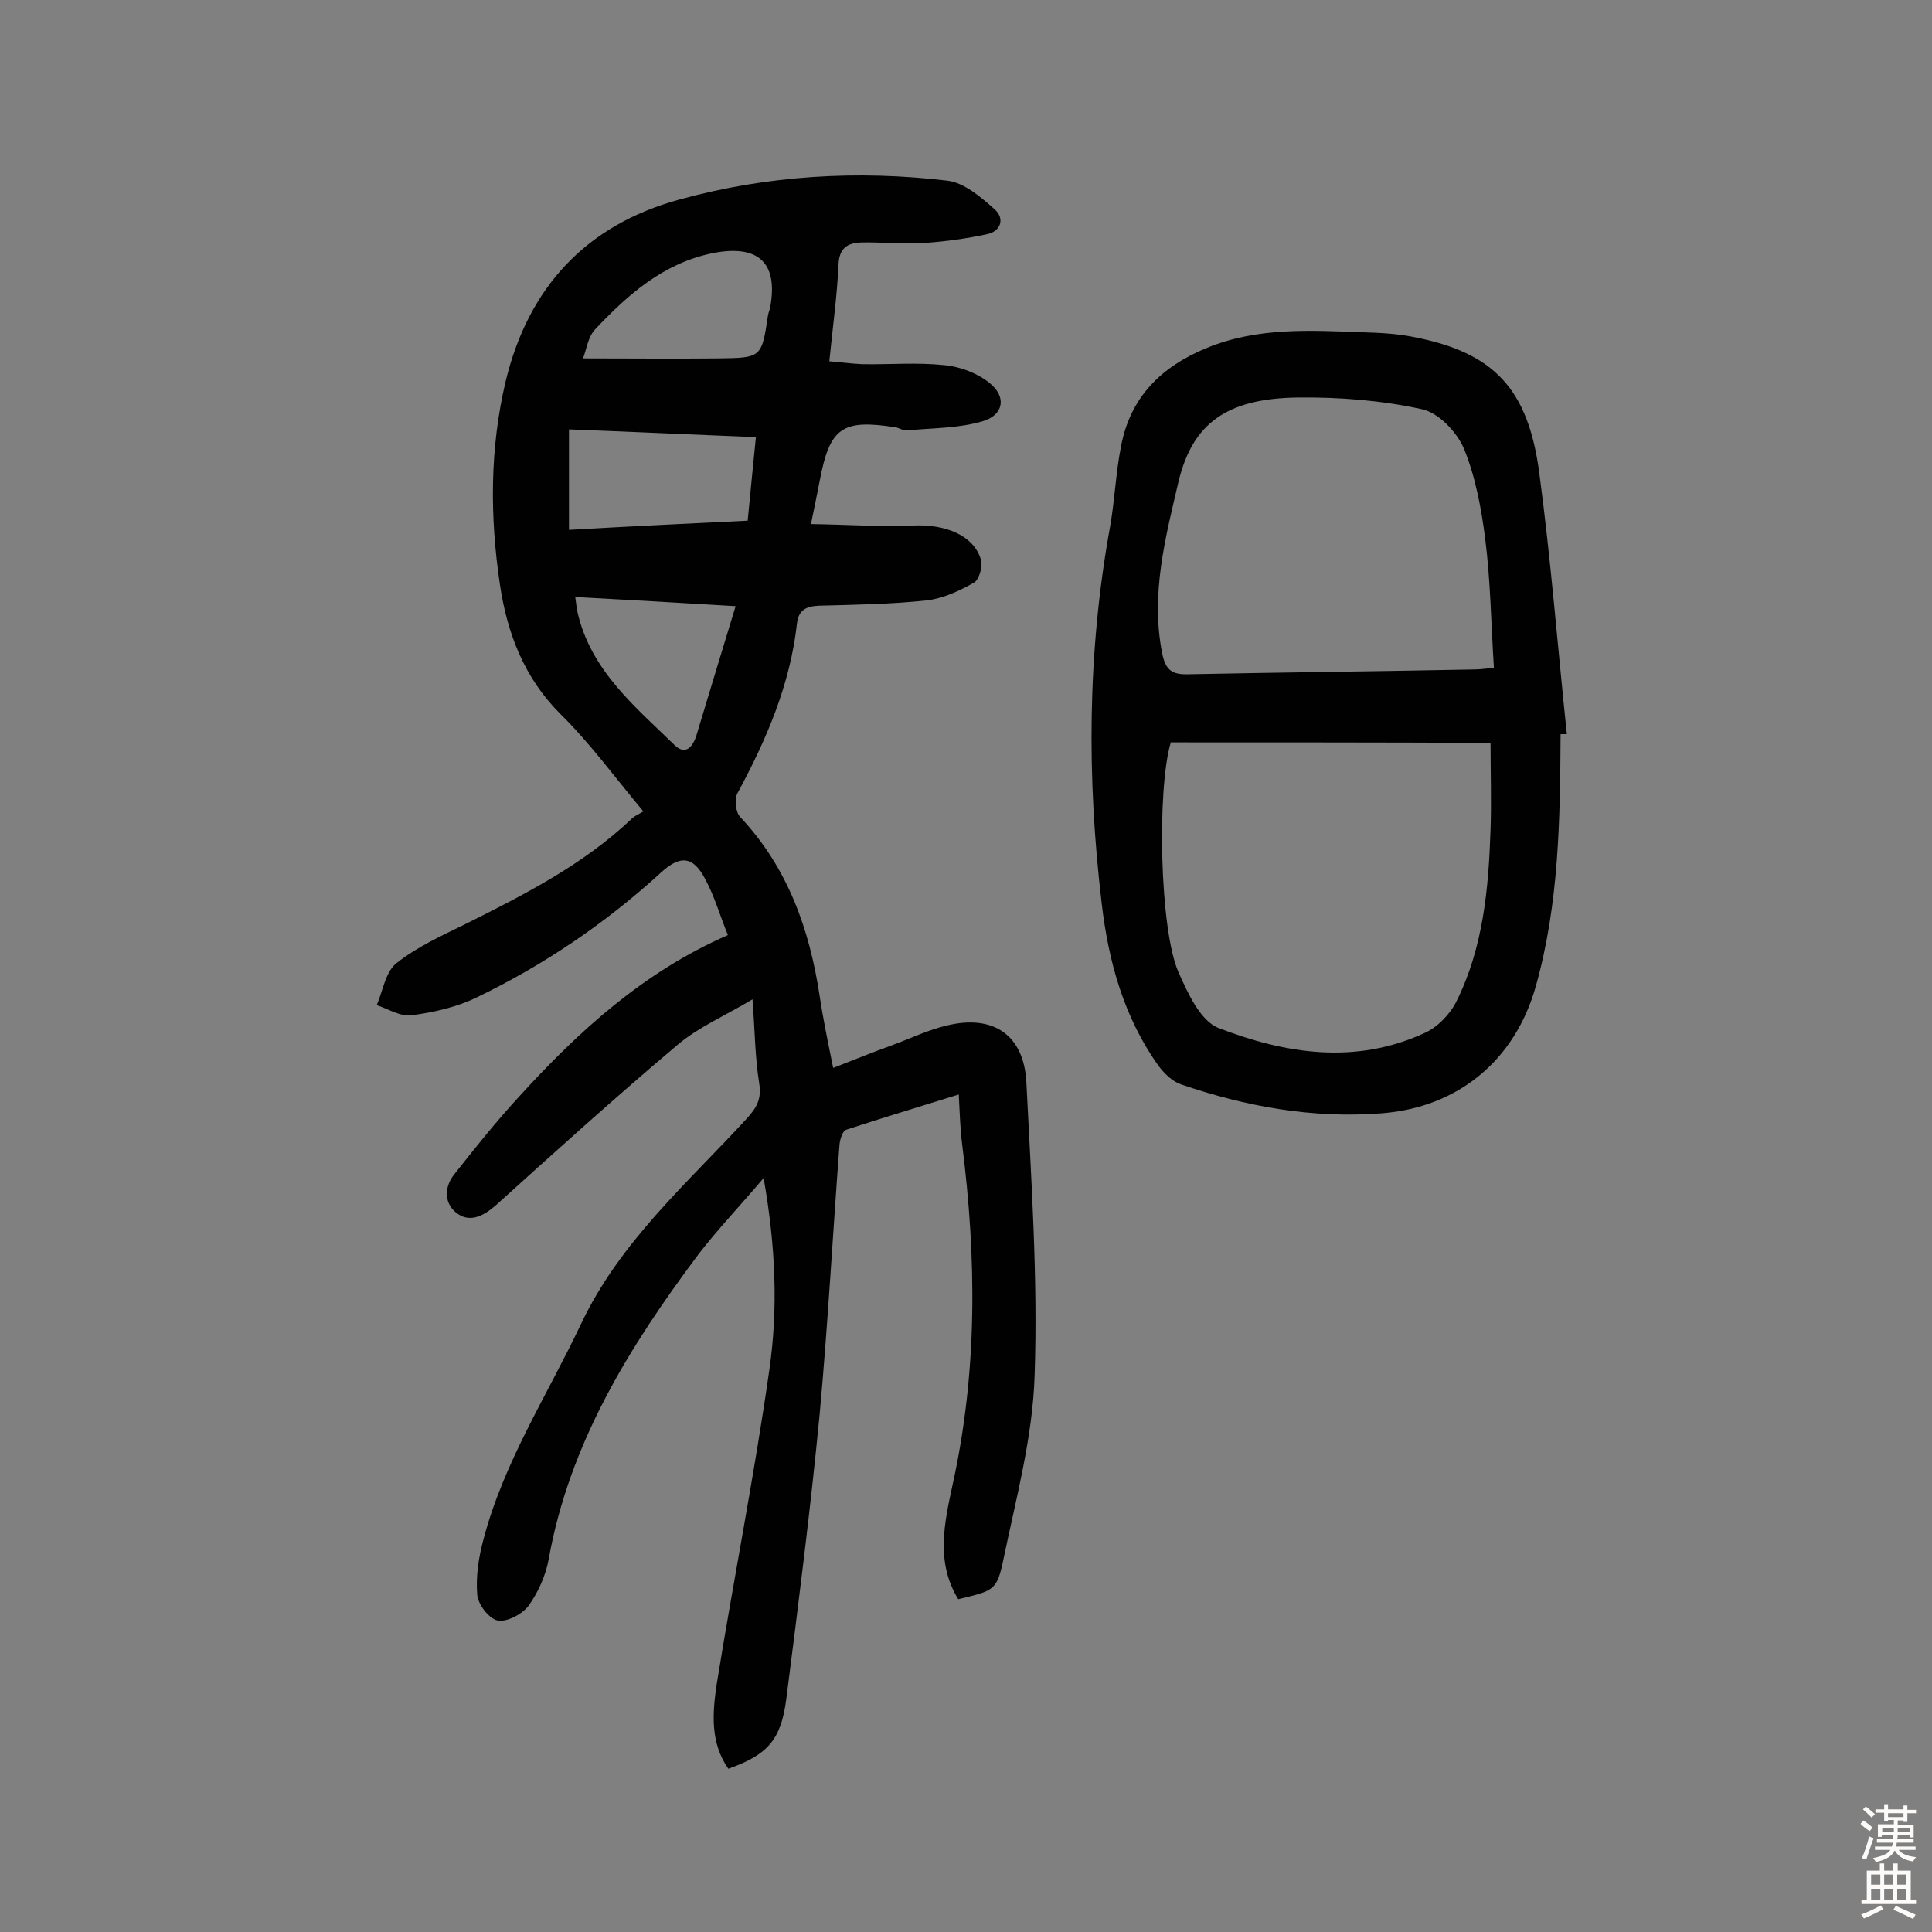 <svg enable-background="new 0 0 400 400" viewBox="0 0 400 400" xmlns="http://www.w3.org/2000/svg"><rect x="0" y="0" width="400" height="400" fill="#808080" stroke="none"/><path d="m155.8 206.9c-5.7 3.4-11.1 5.7-15.5 9.4-12.8 10.8-25.2 22-37.6 33.2-2.5 2.2-5.2 3.6-7.8 1.9-2.9-1.9-3.1-5.4-.9-8.2 4.4-5.6 8.8-11.1 13.6-16.3 12.3-13.5 25.7-25.7 43.1-33.3-1.7-4.2-2.8-8.1-4.7-11.6-2.5-4.8-5.2-5-9.2-1.3-11.5 10.5-24.2 19.1-38.1 25.8-4.1 2-8.9 3.1-13.5 3.7-2.3.3-4.8-1.3-7.2-2.1 1.3-3 1.8-6.9 4.1-8.7 4.3-3.4 9.4-5.7 14.3-8.1 12.2-6.1 24.4-12.3 34.4-21.8.6-.6 1.4-.9 2.4-1.5-6-7.2-11.1-14.2-17.2-20.2-7.5-7.5-11-16.7-12.5-26.8-2.1-14.1-2.1-28.2 1.2-42.1 4.7-19.4 16.6-32.3 36-37.6 18.2-5 36.8-6.1 55.4-3.9 3.5.4 7 3.4 9.9 6 2 1.8 1.3 4.5-1.7 5.1-4.2.9-8.5 1.5-12.9 1.8s-8.8-.2-13.1-.1c-2.9.1-4.6 1.2-4.7 4.7-.3 6.4-1.2 12.9-1.9 19.9 2.5.2 4.6.5 6.8.6 5.7.1 11.4-.4 17 .2 3.3.3 7 1.7 9.5 3.8 3.4 2.8 2.8 6.5-1.5 7.8-5 1.5-10.4 1.4-15.6 1.9-.8.1-1.6-.4-2.3-.6-11.3-1.8-13.8 0-15.9 11.1-.5 2.5-1 5.1-1.8 8.9 7.3.1 14.3.6 21.2.3 6.6-.3 12.5 2 14 7.1.4 1.4-.4 4.1-1.4 4.7-3 1.7-6.4 3.3-9.8 3.7-7.4.8-14.9.9-22.3 1.1-2.8.1-4.3 1-4.6 3.7-1.4 12.6-6.3 24-12.3 35.1-.7 1.2-.4 3.9.5 4.9 9.9 10.5 14.4 23.3 16.5 37.1.7 4.7 1.7 9.5 2.8 14.9 4.4-1.7 8.3-3.3 12.2-4.7 3.8-1.4 7.5-3.2 11.4-4.1 9.6-2.3 15.9 2 16.4 11.8 1 20.2 2.4 40.5 1.7 60.8-.4 12.6-3.8 25.2-6.4 37.7-1.4 6.8-2 6.7-9.4 8.5-4.7-7.6-2.9-15.7-1.2-23.6 5.2-23.4 5-46.9 2-70.6-.4-3.2-.5-6.4-.7-10.3-8 2.5-15.7 4.8-23.3 7.3-.8.3-1.3 2-1.4 3.2-1.4 18.6-2.4 37.2-4.1 55.7-1.9 19.7-4.4 39.3-6.9 58.9-1.1 8.6-3.9 11.6-12 14.5-3.8-5.4-3.3-11.6-2.4-17.6 3.5-21.7 7.8-43.3 10.9-65.1 1.8-12.6 1.3-25.4-1.2-39.6-5 5.9-9.5 10.6-13.5 15.8-14.3 19.1-26.7 39.1-31 63.1-.6 3.4-2.2 6.9-4.2 9.7-1.3 1.7-4.5 3.4-6.4 3-1.8-.4-4.1-3.4-4.2-5.4-.3-3.8.3-7.7 1.3-11.4 4.2-16 13.2-29.8 20.2-44.6 8.1-17.1 22-29.1 34.3-42.5 2-2.2 3.1-4 2.6-7.2-.9-5.6-.9-10.9-1.4-17.5zm-1-99.1c.6-6.2 1.1-11.4 1.7-17.3-12.9-.5-25.4-1.1-38.7-1.6v20.8c12.2-.7 24.4-1.3 37-1.9zm-34.1-33.6c9.6 0 18.8.1 28 0 9-.1 9-.2 10.3-8.9.1-.6.4-1.2.5-1.9 1.6-9.2-2.7-12.8-11.9-11-10.3 2.1-17.6 8.6-24.4 15.8-1.5 1.6-1.8 4.3-2.5 6zm31.6 51.3c-11.5-.7-22.2-1.3-33.2-1.9.2 1.5.3 2.4.5 3.3 2.8 12 11.9 19.4 20.1 27.4 2.3 2.2 3.8.2 4.5-2.1 2.6-8.6 5.2-17.2 8.1-26.7z" fill="#010102"/><path d="m323.1 152c-.1 17.5-.3 35-5.1 52.1-4.3 15.4-16.1 25.2-32 26.4-14.3 1.1-28.1-1.4-41.5-6-1.8-.6-3.5-2.3-4.7-3.9-7.1-10-10.3-21.5-11.7-33.5-3.1-26-3-52 1.7-77.9 1-5.6 1.2-11.3 2.3-16.8 1.9-10.1 8.2-16.4 17.6-20.3 10.6-4.4 21.6-3.7 32.5-3.3 3.6.1 7.2.3 10.6 1 16.4 3.2 23.6 10.6 25.9 28.2 2.4 17.9 3.8 36 5.7 54-.4 0-.9 0-1.3 0zm-80.7 1.7c-2.9 9.7-2.3 38.9 1.6 47.6 1.9 4.3 4.5 10 8.2 11.5 13.9 5.4 28.5 7.7 42.9 1 2.6-1.2 5.2-3.9 6.5-6.6 5.5-11.1 6.6-23.3 7-35.4.2-5.9 0-11.9 0-18-22.5-.1-44.4-.1-66.2-.1zm66.9-15.4c-.6-9.3-.7-18.1-1.8-26.7-.8-6.3-2-12.8-4.4-18.7-1.5-3.5-5.3-7.5-8.8-8.2-8.3-1.8-17-2.5-25.6-2.4-14.8.2-21.8 5.4-24.7 17.4-2.7 11.6-5.8 23.2-3.4 35.5.7 3.5 2 4.5 5.4 4.4 19.8-.4 39.6-.6 59.3-1 1.2 0 2.3-.2 4-.3z" fill="#010102"/><g fill="#fcfbfa"><path d="m385.2 377.6.6-.7c.6.4 1.3.9 1.9 1.5l-.6.7c-.8-.5-1.4-1-1.9-1.5zm.3 7.1c.6-1.4 1.1-2.9 1.5-4.5.3.1.6.3.9.4-.5 1.4-1 2.9-1.5 4.4zm.2-10.1.6-.6c.7.5 1.3 1.1 1.9 1.6l-.7.7c-.6-.6-1.2-1.2-1.8-1.7zm8.4-.8h.8v.9h1.8v.7h-1.8v1.8h-.8v-.3h-1.2v.9h3.3v2.6h-.8v-.4h-2.5c0 .3 0 .6-.1.8h3.4v.7h-3.5c0 .3-.1.6-.1.8h4v.7h-3.5c.7.9 1.9 1.3 3.6 1.5-.2.2-.4.5-.6.9-1.9-.3-3.2-1.1-3.8-2.3-.5 1.1-1.8 2-3.9 2.4-.2-.3-.4-.5-.6-.8 1.9-.4 3.1-.9 3.6-1.7h-3.2v-.7h3.5c.1-.2.1-.5.2-.8h-3.3v-.7h3.4c0-.2 0-.5 0-.8h-2.4v.3h-.8v-2.6h3.3v-.9h-1.2v.3h-.8v-1.8h-1.8v-.7h1.8v-.9h.8v.9h3.2zm-4.4 5.5h2.4c0-.3 0-.6 0-.9h-2.4zm1.2-3.1h3.2v-.8h-3.2zm4.4 2.2h-2.4v.9h2.5v-.9z"/><path d="m389.2 385.8h.9v1.5h1.9v-1.5h.9v1.5h2.7v6h1.1v.9h-11.3v-.9h1.1v-6h2.7zm.2 8.7.5.8c-1.2.6-2.5 1.3-4 1.9-.2-.3-.3-.6-.6-.8 1.6-.6 3-1.3 4.1-1.9zm-2-4.3h1.9v-2.1h-1.9zm0 3.1h1.9v-2.2h-1.9zm2.7-3.1h1.9v-2.1h-1.9zm0 3.1h1.9v-2.2h-1.9zm2.4 1.3c1.4.6 2.7 1.2 4.1 1.8l-.5.9c-1.5-.7-2.8-1.4-4.1-1.9zm2.2-6.5h-1.9v2.1h1.9zm-1.9 5.2h1.9v-2.2h-1.9z"/></g></svg>